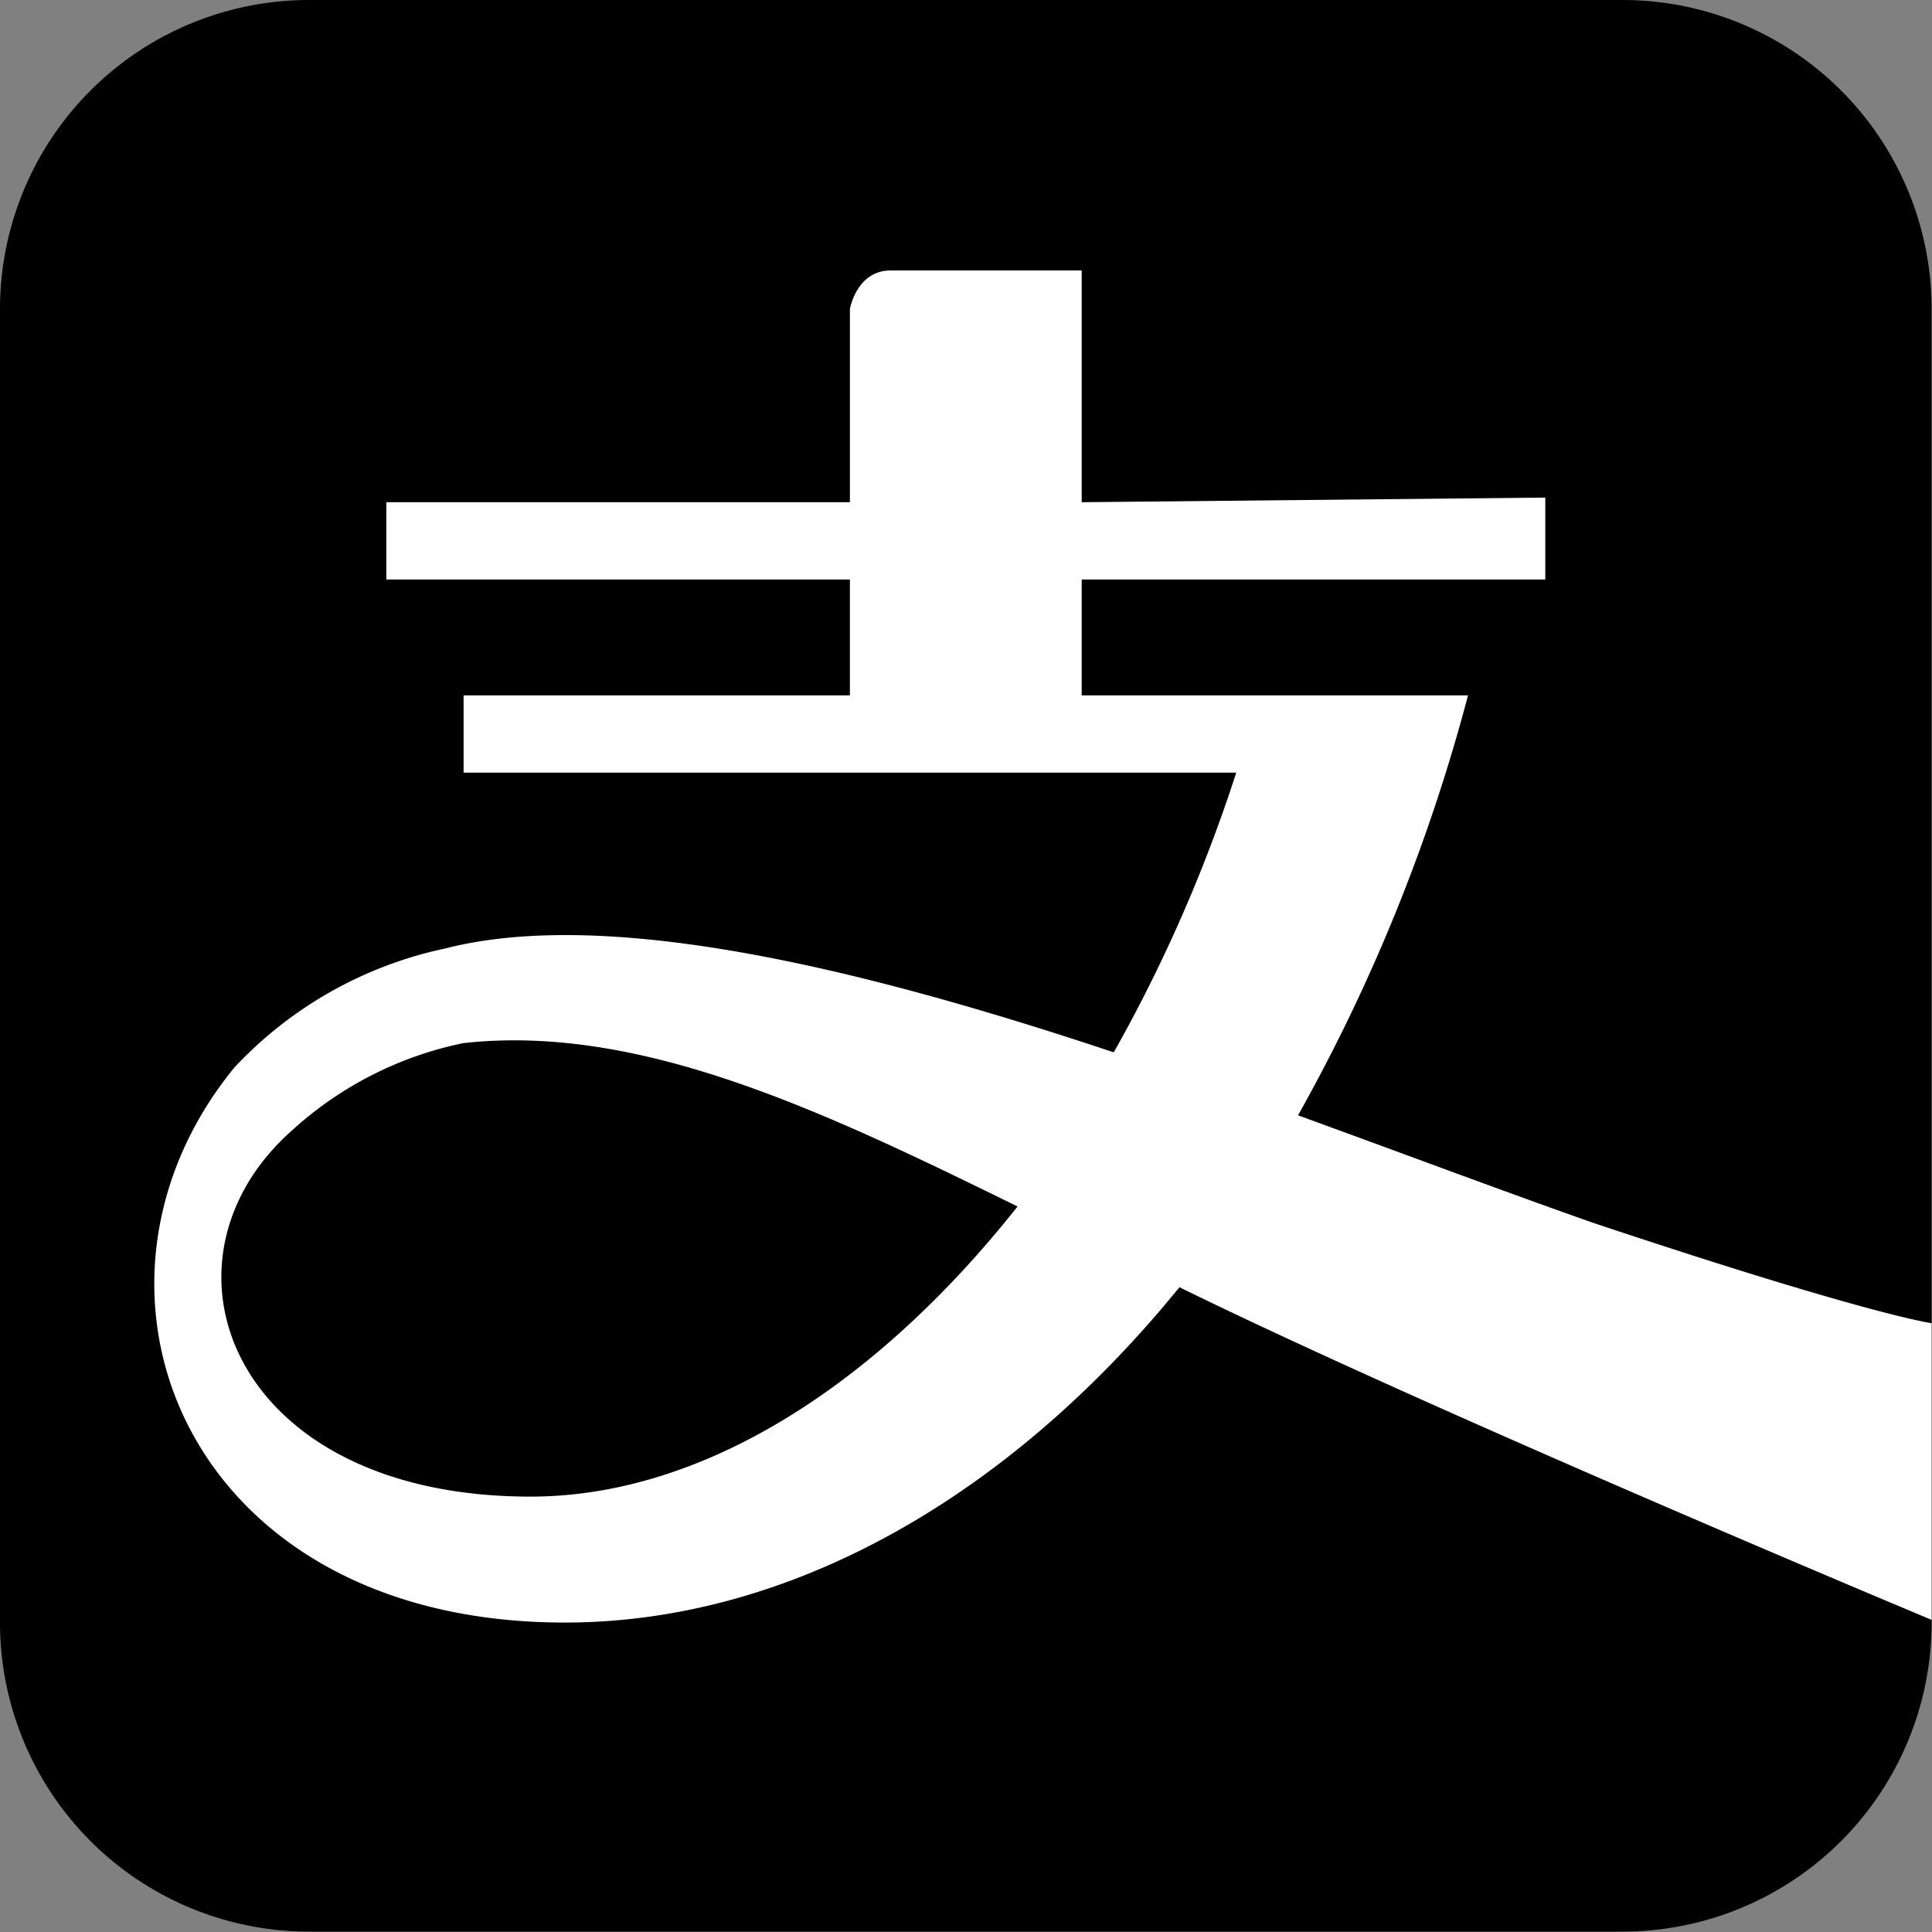 <?xml version="1.0" standalone="no"?><!DOCTYPE svg PUBLIC "-//W3C//DTD SVG 1.1//EN" "http://www.w3.org/Graphics/SVG/1.1/DTD/svg11.dtd"><svg t="1552226538076" class="icon" style="" viewBox="0 0 1024 1024" version="1.1" xmlns="http://www.w3.org/2000/svg" p-id="1815" xmlns:xlink="http://www.w3.org/1999/xlink" width="200" height="200"><rect x="0" y="0" width="1024" height="1024" fill="#808080" stroke="none"/><defs><style type="text/css"></style></defs><path d="M1023.795 853.64V859.988a163.807 163.807 0 0 1-163.807 163.807H163.807a163.807 163.807 0 0 1-163.807-163.807V163.807a163.807 163.807 0 0 1 163.807-163.807h696.181a163.807 163.807 0 0 1 163.807 163.807v689.833z" p-id="1816"></path><path d="M844.836 648.267c-40.952-14.333-95.622-34.809-156.845-57.128A949.058 949.058 0 0 0 778.084 368.566H573.325v-61.428h245.711v-43.409L573.325 266.187V143.331h-101.151C453.951 143.331 450.47 163.807 450.47 163.807v102.38H204.759v40.952h245.711v61.428H245.711v40.952h409.518a805.522 805.522 0 0 1-64.909 148.246c-128.384-42.795-266.187-77.604-354.233-55.08a213.564 213.564 0 0 0-112.003 63.271C28.666 682.871 97.875 859.988 299.358 859.988c119.989 0 236.087-67.366 325.772-177.731C759.451 748.19 1023.795 858.555 1023.795 858.555v-157.255s-32.352-4.095-178.959-53.033z m-563.702 144.969c-158.893 0-204.759-124.698-126.336-194.112A191.859 191.859 0 0 1 245.711 552.849c93.575-10.238 189.812 35.628 293.624 86.613-74.942 94.599-166.674 153.774-258.201 153.774z" fill="#FFFFFF" p-id="1817"></path></svg>